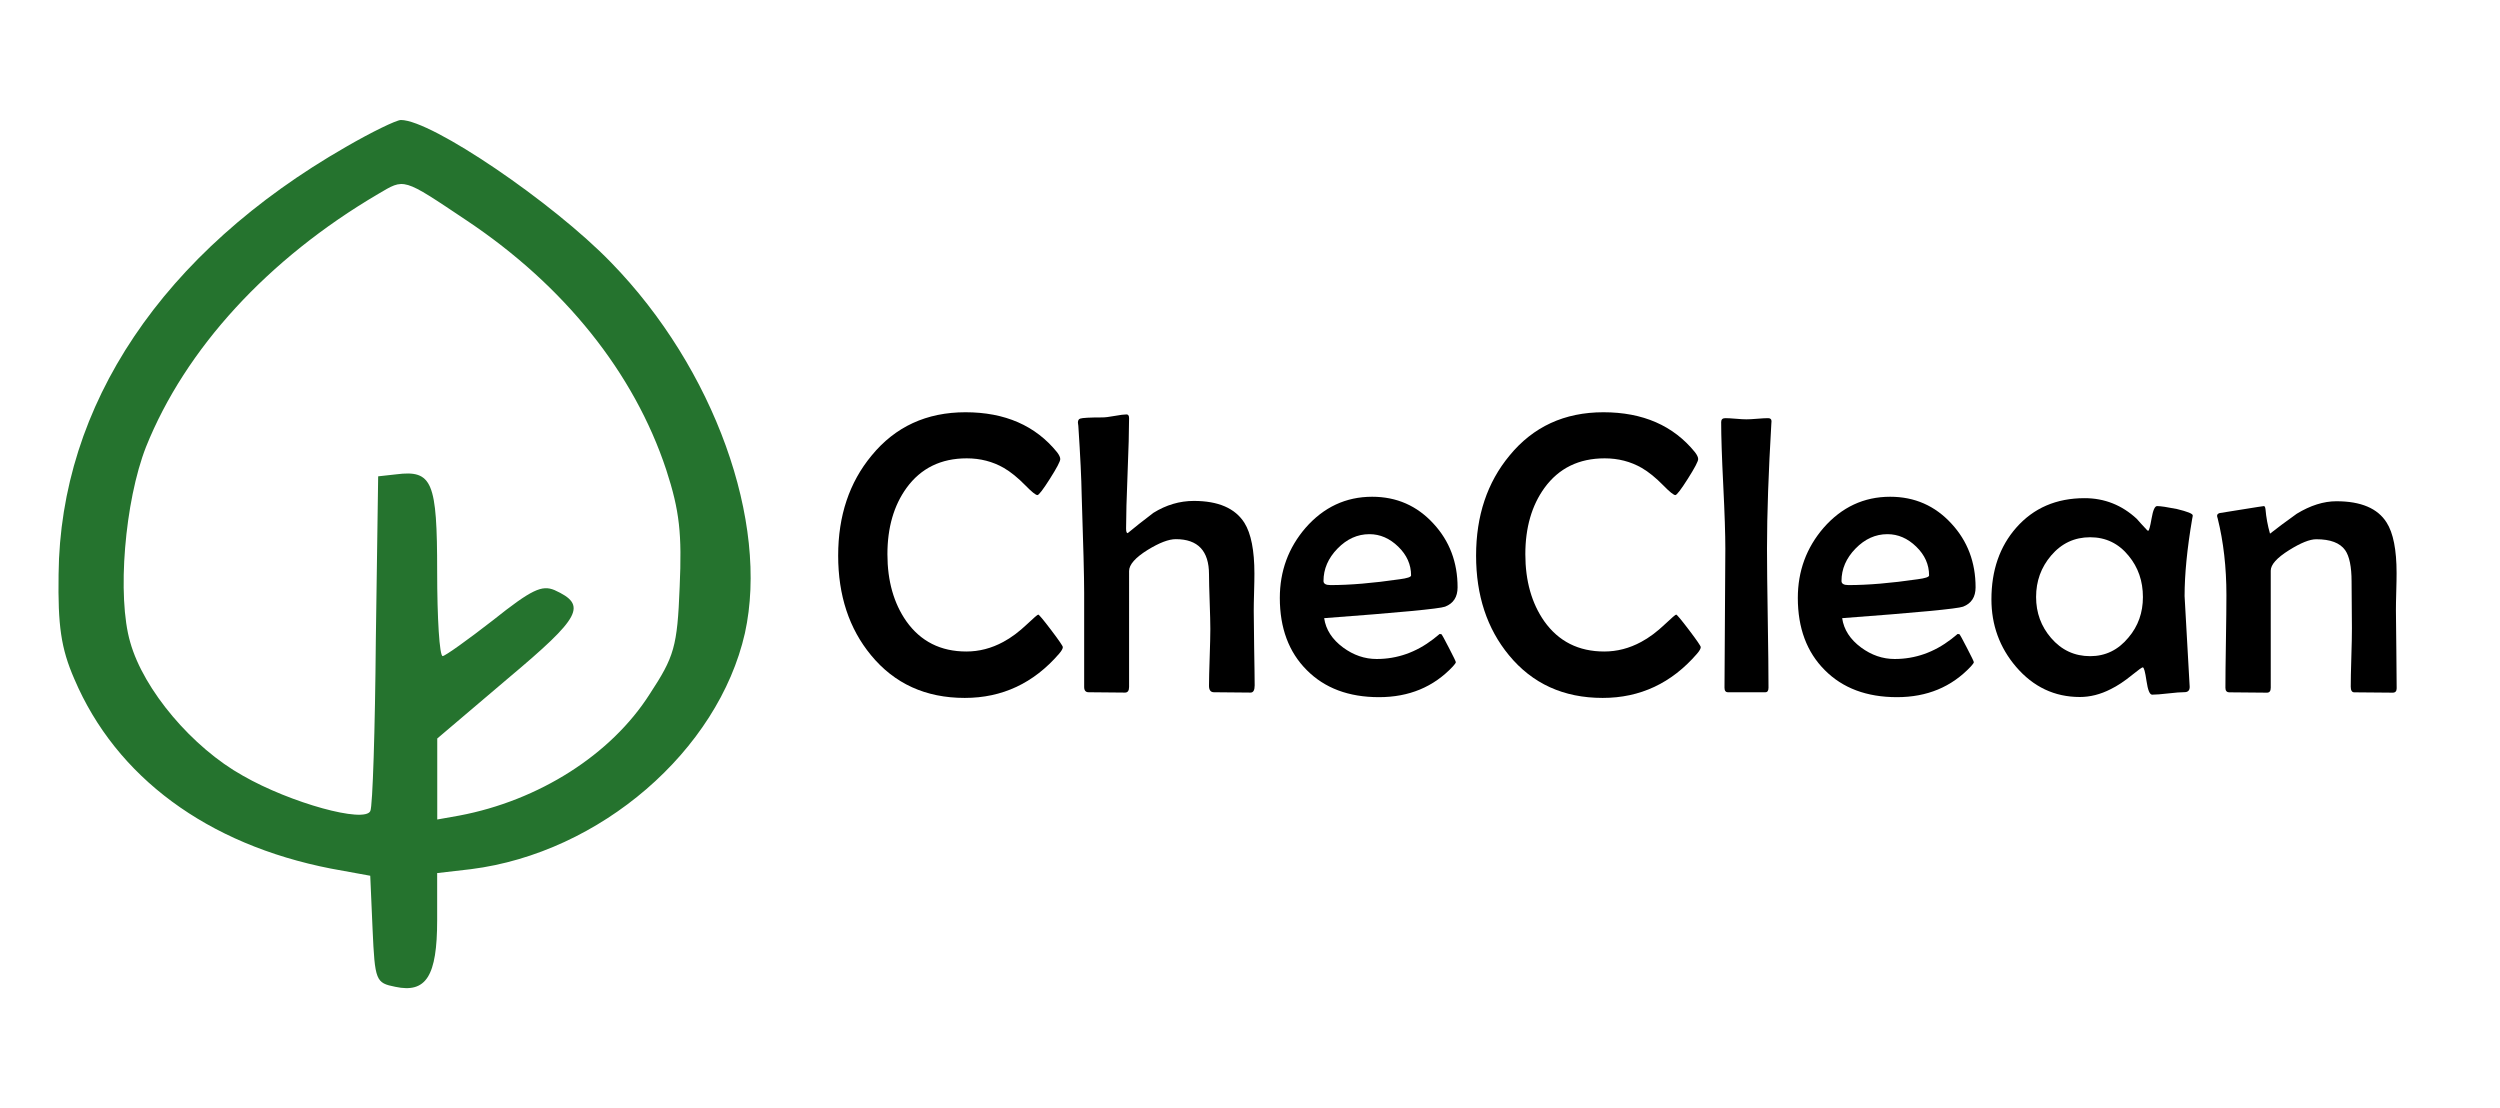 <?xml version="1.0" encoding="utf-8"?>
<!-- Generator: Adobe Illustrator 23.0.0, SVG Export Plug-In . SVG Version: 6.00 Build 0)  -->
<svg version="1.1" id="Слой_1" xmlns="http://www.w3.org/2000/svg" xmlns:xlink="http://www.w3.org/1999/xlink" x="0px" y="0px"
	 viewBox="0 0 300 133" style="enable-background:new 0 0 300 133;" xml:space="preserve">
<style type="text/css">
	.st0{fill:#25732E;}
	.st1{enable-background:new    ;}
	.st2{fill:none;}
</style>
<g transform="translate(0,133) scale(0.1,-0.1)">
	<path class="st0" d="M415.1,1153.7C195,1027.4,72.2,843.9,70.3,640.7c-0.9-61.2,2.8-88.6,18.9-125.5
		c50.1-117.7,159.6-198.5,307.9-227.5l47.2-8.6l2.8-64.3c2.8-62,3.8-64.3,27.4-69c36.8-7.8,50.1,12.6,50.1,80v56.5l40.6,4.7
		c154.9,19.6,296.6,142,328.7,283.2c29.3,133.3-36.8,317.7-160.6,444.8c-69.9,72.2-215.4,171-252.2,171
		C475.5,1185.9,446.2,1171.7,415.1,1153.7z M560.5,1065.1c116.2-77.7,200.3-182,239-298.9c16.1-49.4,18.9-76.9,16.1-140.4
		c-2.8-72.2-6.6-83.9-35.9-128.6c-46.3-72.9-133.2-127.9-228.6-145.9l-26.4-4.7v48.6v48.6l85,72.2c87.8,73.7,95.4,87.9,55.7,105.9
		c-15.1,6.3-27.4,0.8-73.7-36.1c-30.2-23.5-57.6-43.1-60.5-43.1c-3.8,0-6.6,45.5-6.6,101.2c0,108.2-5.7,122.4-49.1,116.9l-21.7-2.4
		L451,562.3c-0.9-107.5-3.8-200-6.6-205.5c-6.6-14.9-95.4,9.4-153,42.4c-60.5,33.7-119,102.8-135.1,160
		c-16.1,54.9-6.6,169.4,18.9,234.5c47.2,117.7,146.4,225.9,278.7,303.6C485.9,1116,482.1,1117.6,560.5,1065.1z"/>
	<g class="st1">
		<path d="M1275.4,553.5c0-1.9-1.5-4.5-4.5-8c-30.5-35.3-68.2-53-113.2-53c-46.9,0-84.4,17.1-112.5,51.3
			c-26.3,31.9-39.4,71.7-39.4,119.5s13.4,87.8,40.1,120c28.4,34.7,66,52,112.7,52c47.3,0,84-16,109.9-48c2.5-3.3,3.8-6,3.8-8.2
			c0-2.7-4.1-10.5-12.4-23.6s-13.3-19.6-15-19.6c-2,0-6.8,3.8-14.3,11.5c-9.2,9.4-17.9,16.4-26,21.1c-13.4,7.7-28.3,11.5-44.5,11.5
			c-30.9,0-55-11.8-72.2-35.4c-15.3-21.1-23-47.7-23-79.7s7.6-58.8,22.7-80.4c17.2-24.2,41.2-36.3,72-36.3
			c15.3,0,30.1,3.8,44.3,11.5c9.4,5,18.9,12.1,28.6,21.3c8.1,7.7,12.6,11.5,13.4,11.5c0.9,0,6.1-6.2,15.5-18.6
			S1275.4,554.7,1275.4,553.5z"/>
		<path d="M1505.6,507.6c0-5.8-1.6-8.7-4.9-8.7c-4.8,0-12.2,0.1-22,0.2s-17.2,0.2-22,0.2c-3.9,0-5.9,2.6-5.9,7.7
			c0,7.5,0.3,18.8,0.8,34s0.8,26.6,0.8,34.2c0,7.2-0.3,18.1-0.8,32.7s-0.8,25.6-0.8,32.9c0,28.1-13.3,42.2-39.8,42.2
			c-8.6,0-19.8-4.3-33.8-12.9c-14.8-9.2-22.3-17.7-22.3-25.3V505.7c0-4.5-1.6-6.8-4.9-6.8c-4.8,0-12.1,0.1-21.8,0.2
			s-17,0.2-21.8,0.2c-3.6,0-5.4,2.1-5.4,6.3v113.2c0,18.4-1,57.7-3,117.7c-0.3,18.6-1.6,46.1-4,82.5c-0.3,1.9-0.5,3.1-0.5,3.8
			c0,2.7,0.9,4.3,2.8,4.9c2.7,0.9,11.5,1.4,26.5,1.4c3.3,0,8.2,0.6,14.8,1.8s11.3,1.8,14.3,1.8c2,0,3-1.5,3-4.5
			c0-14.7-0.6-36.8-1.8-66.2s-1.8-51.5-1.8-66.2c0-3.6,0.6-5.5,1.9-5.6c8,6.7,18.3,14.8,30.9,24.4c15.3,9.5,31.5,14.3,48.5,14.3
			c29.4,0,49.6-8.8,60.7-26.3c8-12.8,12-33.1,12-60.9c0-4.8-0.1-12.3-0.4-22.4s-0.4-17.5-0.4-22.4c0-10,0.2-24.9,0.5-44.8
			S1505.6,517.4,1505.6,507.6z"/>
		<path d="M1749.1,625.2c0-11.6-5-19.3-15-23.2c-6.7-2.5-55.1-7.1-145.1-13.8c2-13.8,9.6-25.5,22.7-35.2
			c12.5-9.2,25.9-13.8,40.3-13.8c24.7,0,47.3,8,68,23.9c2.5,2,5,4.1,7.5,6.1c1.3,0,2.1-0.2,2.5-0.5s3.3-5.7,8.8-16.3
			s8.2-16.2,8.2-17c0-0.9-1.3-2.7-3.8-5.4c-23-24.4-52.4-36.6-88.4-36.6c-36.3,0-65.2,10.8-86.7,32.5
			c-21.6,21.6-32.3,50.5-32.3,86.6c0,32.2,10.3,60.2,30.9,84.1c21.7,24.8,48.4,37.3,79.9,37.3c29.4,0,53.9-10.8,73.6-32.3
			C1739.5,680.7,1749.1,655.2,1749.1,625.2z M1693.3,639.5c0,13-5.1,24.5-15.4,34.5s-21.8,15-34.6,15c-14.4,0-27.1-5.8-38.3-17.3
			s-16.8-24.5-16.8-38.9c0-3.3,2.8-4.9,8.4-4.9c23.1,0,50.8,2.3,83,7C1688.8,636.1,1693.3,637.6,1693.3,639.5z"/>
		<path d="M2040.9,553.5c0-1.9-1.5-4.5-4.5-8c-30.5-35.3-68.2-53-113.2-53c-46.9,0-84.4,17.1-112.5,51.3
			c-26.3,31.9-39.4,71.7-39.4,119.5s13.4,87.8,40.1,120c28.4,34.7,66,52,112.7,52c47.3,0,84-16,109.9-48c2.5-3.3,3.8-6,3.8-8.2
			c0-2.7-4.1-10.5-12.4-23.6s-13.3-19.6-15-19.6c-2,0-6.8,3.8-14.3,11.5c-9.2,9.4-17.9,16.4-26,21.1c-13.4,7.7-28.3,11.5-44.5,11.5
			c-30.9,0-55-11.8-72.2-35.4c-15.3-21.1-23-47.7-23-79.7s7.6-58.8,22.7-80.4c17.2-24.2,41.2-36.3,72-36.3
			c15.3,0,30.1,3.8,44.3,11.5c9.4,5,18.9,12.1,28.6,21.3c8.1,7.7,12.6,11.5,13.4,11.5c0.9,0,6.1-6.2,15.5-18.6
			S2040.9,554.7,2040.9,553.5z"/>
		<path d="M2125.8,824.4l-0.2-3c-3.4-58.1-5.2-108-5.2-149.8c0-18.6,0.3-46.4,0.9-83.6s0.9-64.9,0.9-83.3c0-3.6-1.3-5.4-3.8-5.4
			h-44.8c-2.8,0-4.2,1.8-4.2,5.4c0,18.4,0.2,46.2,0.5,83.3s0.5,65,0.5,83.6c0,16.9-0.8,42.2-2.5,76.1s-2.5,59.1-2.5,75.8
			c0,3.1,1.6,4.7,4.9,4.7c2.8,0,7-0.2,12.7-0.7s9.8-0.7,12.7-0.7c3,0,7.3,0.2,13.1,0.7s10.1,0.7,12.9,0.7S2125.9,826.9,2125.8,824.4
			z"/>
		<path d="M2370.7,625.2c0-11.6-5-19.3-15-23.2c-6.7-2.5-55.1-7.1-145.1-13.8c2-13.8,9.6-25.5,22.7-35.2
			c12.5-9.2,25.9-13.8,40.3-13.8c24.7,0,47.3,8,68,23.9c2.5,2,5,4.1,7.5,6.1c1.3,0,2.1-0.2,2.5-0.5s3.3-5.7,8.8-16.3
			s8.2-16.2,8.2-17c0-0.9-1.3-2.7-3.8-5.4c-23-24.4-52.4-36.6-88.4-36.6c-36.3,0-65.2,10.8-86.7,32.5
			c-21.6,21.6-32.3,50.5-32.3,86.6c0,32.2,10.3,60.2,30.9,84.1c21.7,24.8,48.4,37.3,79.9,37.3c29.4,0,53.9-10.8,73.6-32.3
			C2361.1,680.7,2370.7,655.2,2370.7,625.2z M2314.9,639.5c0,13-5.1,24.5-15.4,34.5s-21.8,15-34.6,15c-14.4,0-27.1-5.8-38.3-17.3
			s-16.8-24.5-16.8-38.9c0-3.3,2.8-4.9,8.4-4.9c23.1,0,50.8,2.3,83,7C2310.4,636.1,2314.9,637.6,2314.9,639.5z"/>
		<path d="M2631.3,711.5c0-0.6-0.2-2-0.7-4.2c-6.1-35.8-9.1-66.6-9.1-92.6c0-1.6,2-36.6,5.9-105.2l0.2-3.3c0.2-4.5-1.9-6.8-6.2-6.8
			s-10.8-0.5-19.5-1.5s-15.1-1.5-19.3-1.5c-3,0-5.2,5.5-6.8,16.4c-1.6,10.9-3,16.4-4.5,16.4c-0.9,0-5.2-3-12.7-9.1
			c-9.2-7.5-17.8-13.2-25.8-17.1c-12.3-6.3-24.7-9.4-37-9.4c-30.3,0-55.9,12.1-76.6,36.3c-19.7,23.1-29.5,50.1-29.5,80.9
			c0,34.7,9.9,63.4,29.8,86c20.8,23.6,48.1,35.4,82,35.4c23.9,0,44.8-8.3,62.6-24.8c2.7-3.1,6.8-7.7,12.4-13.6
			c0.5-0.5,0.9-0.7,1.4-0.7c0.9,0,2.3,4.9,4,14.8s3.9,14.8,6.6,14.8c4.2,0,12.1-1.2,23.7-3.5
			C2624.9,716.1,2631.3,713.6,2631.3,711.5z M2571.5,613.5c0,19.2-5.7,35.7-17.1,49.5c-12,14.8-27.4,22.3-46.2,22.3
			s-34.4-7.3-46.9-22c-12-14.1-18-30.6-18-49.7c0-18.9,6-35.3,18-49.2c12.5-14.5,28.1-21.8,46.9-21.8c18.3,0,33.6,7.4,45.9,22.3
			C2565.8,578.6,2571.5,594.9,2571.5,613.5z"/>
		<path d="M2876,504c0-3.4-1.6-5.2-4.7-5.2c-5.2,0-12.9,0.1-23.1,0.2s-17.9,0.2-23.1,0.2c-2.8,0-4.2,2.3-4.2,6.8
			c0,7.7,0.2,19.3,0.7,34.9s0.7,27.3,0.7,35.2c0,6.3-0.1,15.6-0.2,28s-0.2,21.8-0.2,28c0,17.8-2.6,30.4-7.7,37.7
			c-6.3,8.8-17.8,13.1-34.7,13.1c-7.8,0-18.7-4.4-32.6-13.1c-14.7-9.2-22-17.4-22-24.6V504.7c0-3.9-1.5-5.9-4.5-5.9
			c-5,0-12.5,0.1-22.5,0.2s-17.5,0.2-22.5,0.2c-3.3,0-4.9,1.8-4.9,5.4c0,12.3,0.2,30.9,0.6,55.5s0.6,43.3,0.6,55.8
			c0,33.3-3.5,64-10.5,92.1c-0.5,1.4-0.7,2.4-0.7,3c0,1.6,1,2.7,3,3.3c1.1,0.2,10,1.6,26.8,4.3s25.6,4.1,26.4,4.1
			c0.9,0,1.6-1.3,1.9-3.8c0.8-9.7,2.6-19.5,5.4-29.3c8.1,6.4,18.8,14.4,32.1,23.9c16.4,10,32.3,15,47.6,15
			c29.4,0,49.5-8.5,60.2-25.5c8-12.5,12-32.7,12-60.7c0-4.8-0.1-12.3-0.4-22.3s-0.4-17.5-0.4-22.5c0-10.5,0.2-26.1,0.5-46.9
			S2876,514.5,2876,504z"/>
	</g>
	<rect x="568.4" y="-460.5" class="st2" width="1" height="-2.4"/>
</g>
</svg>
